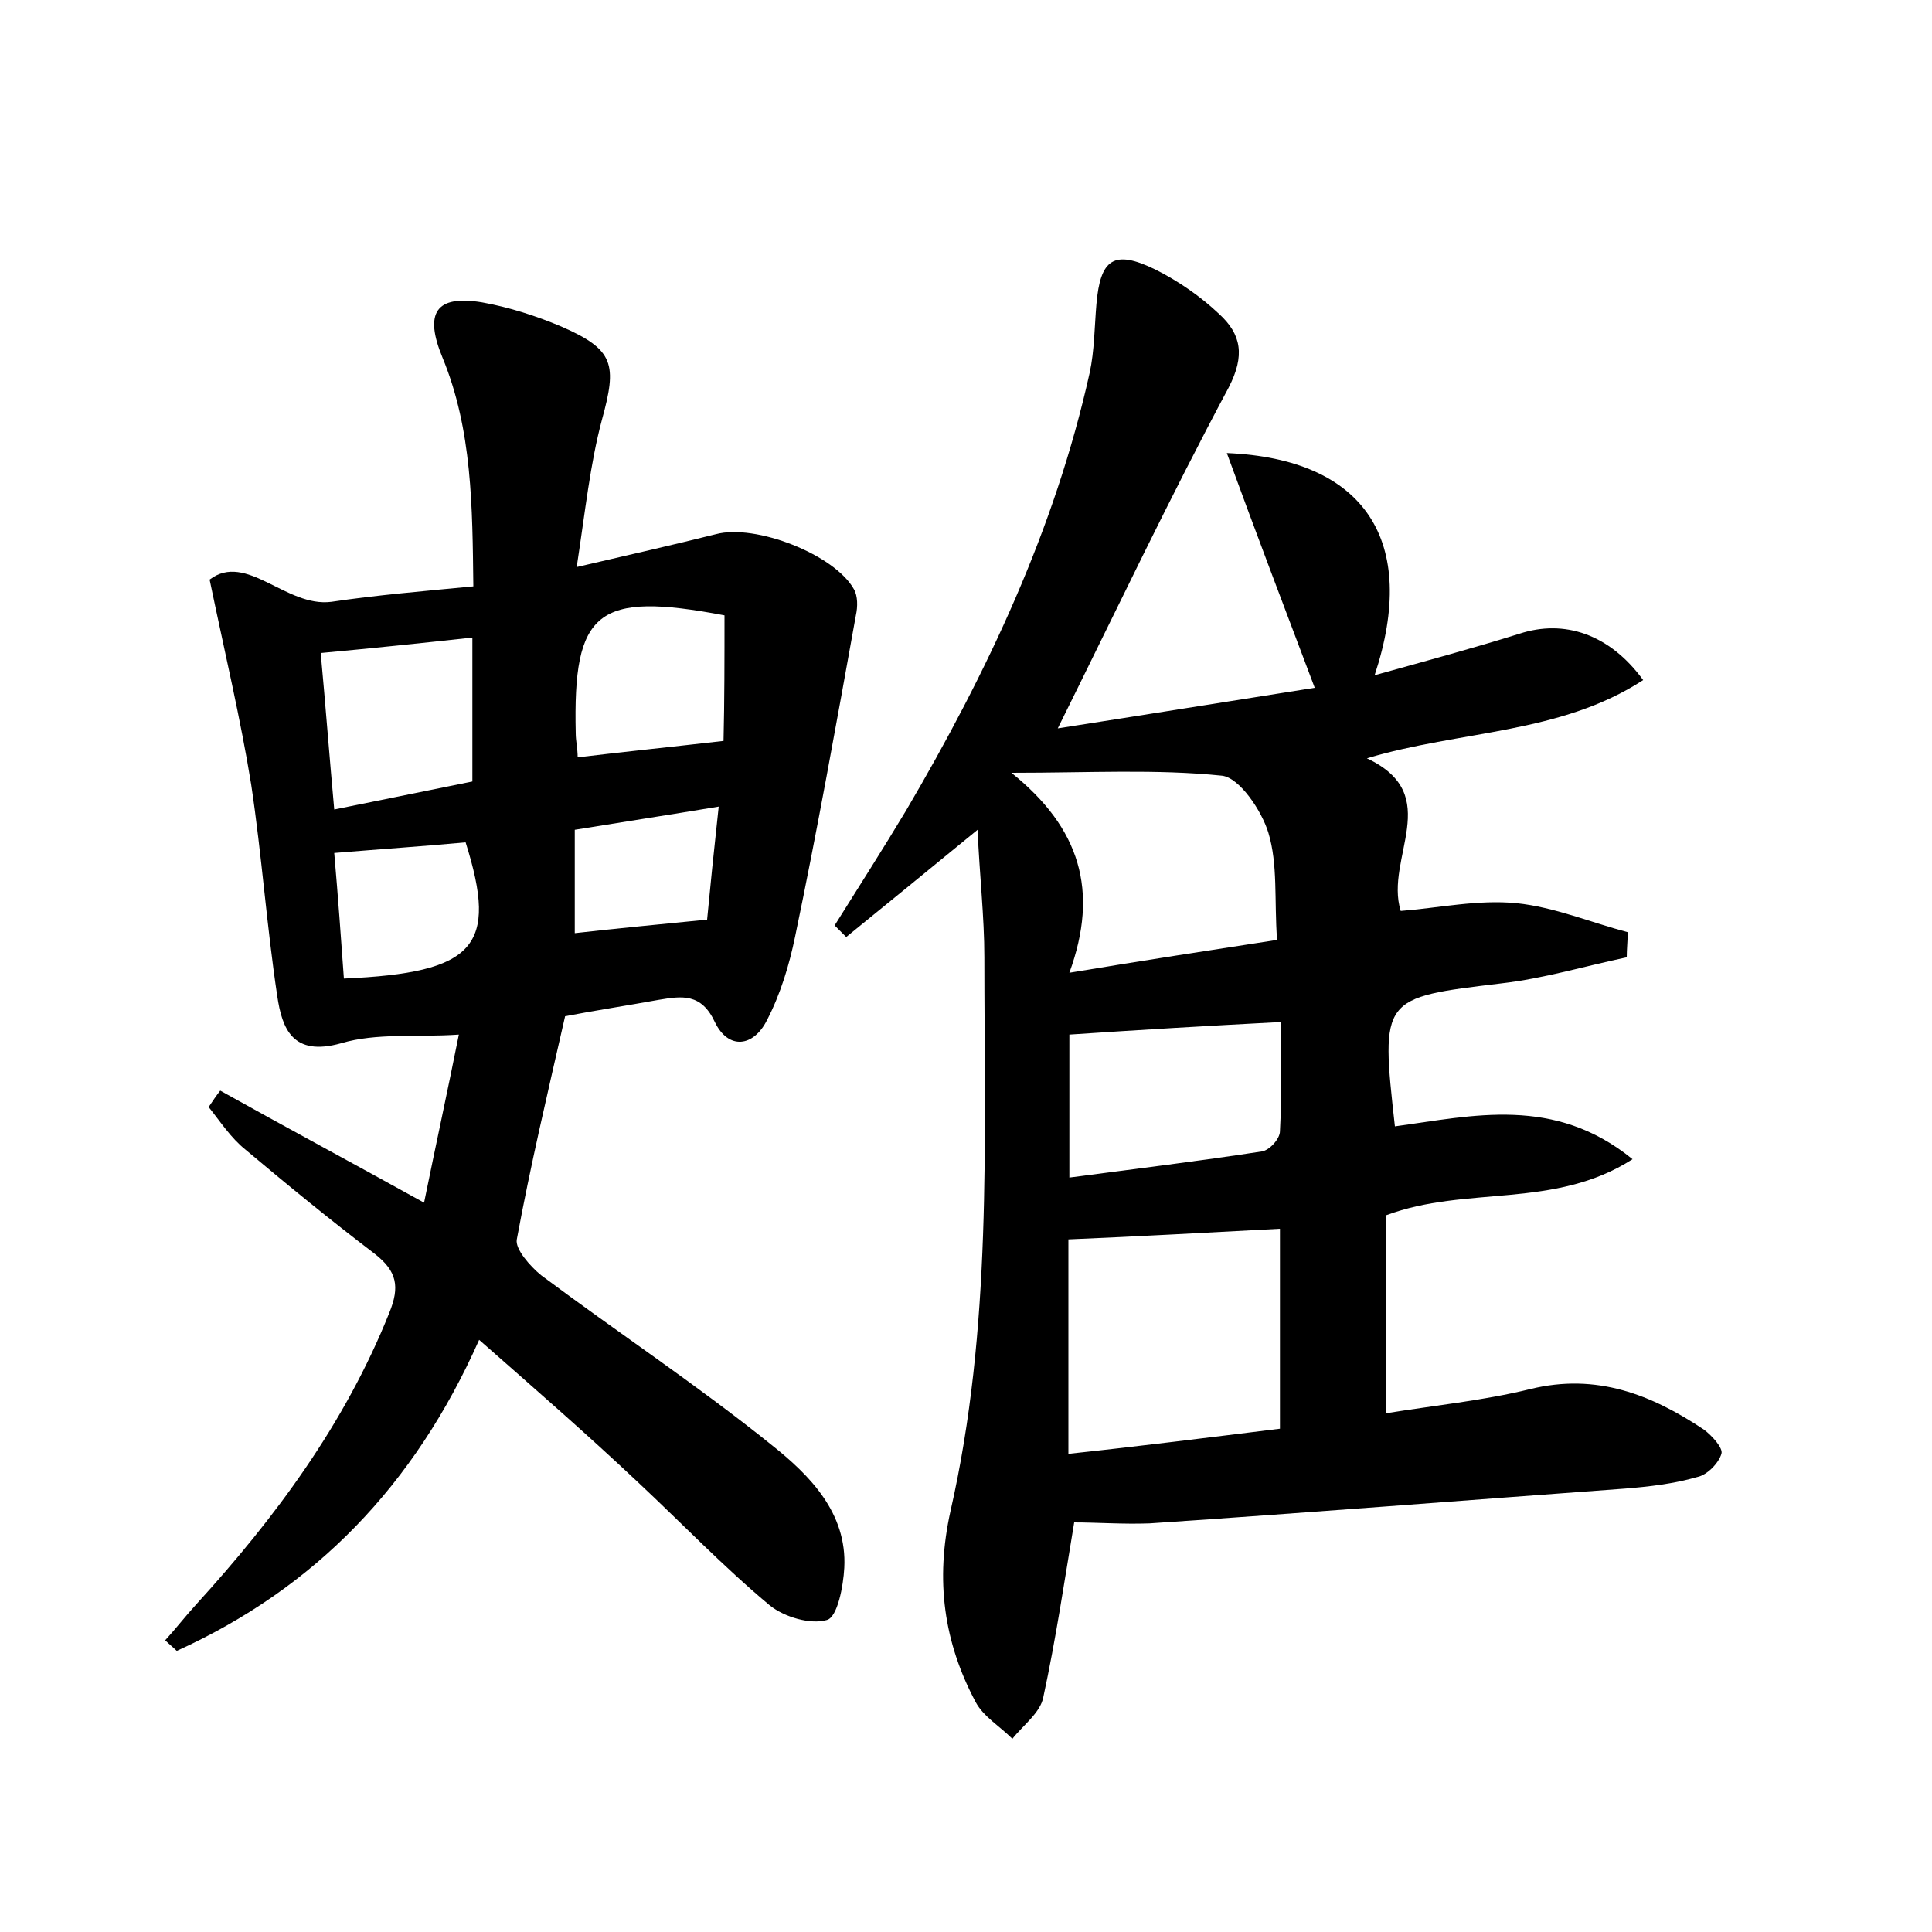 <?xml version="1.0" encoding="utf-8"?>
<!-- Generator: Adobe Illustrator 22.0.0, SVG Export Plug-In . SVG Version: 6.00 Build 0)  -->
<svg version="1.1" id="图层_1" xmlns="http://www.w3.org/2000/svg" xmlns:xlink="http://www.w3.org/1999/xlink" x="0px" y="0px"
	 viewBox="0 0 200 200" style="enable-background:new 0 0 200 200;" xml:space="preserve">
<style type="text/css">
	.st0{fill:#FFFFFF;}
</style>
<g>
	
	<path d="M111.2,157.6c-1,6-1.9,12.1-3.2,18.1c-0.3,1.6-2.1,2.9-3.2,4.3c-1.3-1.3-3-2.3-3.8-3.8c-3.3-6.2-4.2-12.6-2.6-19.8
		c4.3-18.9,3.5-38.1,3.5-57.3c0-4.2-0.5-8.5-0.7-13.2c-5,4.1-9.3,7.6-13.6,11.1c-0.4-0.4-0.8-0.8-1.2-1.2c2.5-4,5-7.9,7.4-11.9
		c8.4-14.3,15.4-29.1,19-45.3c0.5-2.3,0.5-4.8,0.7-7.1c0.4-4.7,1.8-5.7,6.1-3.6c2.4,1.2,4.7,2.8,6.6,4.6c2.3,2.1,2.7,4.3,1,7.6
		c-6.1,11.4-11.6,23-17.7,35.3c9-1.4,17.7-2.8,26.6-4.2c-3.1-8.2-6.1-16.1-9.1-24.3c14.3,0.6,19.9,9.1,15.3,23
		c5.4-1.5,10.2-2.8,15-4.3c4.6-1.5,9.3,0,12.8,4.8c-8.6,5.6-18.9,5.2-28.6,8.1c8.1,3.8,1.8,10.3,3.5,15.8c3.9-0.3,8-1.2,12-0.8
		c3.9,0.4,7.7,2,11.5,3c0,0.9-0.1,1.7-0.1,2.6c-4.3,0.9-8.6,2.2-13,2.7c-12.4,1.5-12.5,1.4-11,14.8c8.1-1.1,16.5-3.2,24.6,3.4
		c-8.1,5.2-17.2,2.7-25.5,5.8c0,6.5,0,13.3,0,20.5c4.9-0.8,10-1.3,14.9-2.5c6.9-1.7,12.6,0.6,18,4.2c0.8,0.6,2,1.9,1.8,2.5
		c-0.3,1-1.5,2.2-2.5,2.4c-2.4,0.7-5,1-7.5,1.2c-16.4,1.2-32.8,2.5-49.2,3.6C116.3,157.8,113.5,157.6,111.2,157.6z M132.5,147.9
		c0-7.3,0-14.1,0-20.7c-7.6,0.4-14.7,0.8-21.9,1.1c0,7.4,0,14.6,0,22.2C118.1,149.7,125.2,148.8,132.5,147.9z M132.2,97.3
		c-0.3-4.2,0.1-7.8-0.9-11.1c-0.7-2.3-3-5.7-4.8-5.9c-6.8-0.7-13.7-0.3-21.8-0.3c7.1,5.7,9.1,12.2,6,20.7
		C118.5,99.4,125.1,98.4,132.2,97.3z M110.7,107.1c0,4.8,0,9.5,0,14.8c6.8-0.9,13.4-1.7,19.9-2.7c0.8-0.1,1.9-1.3,1.9-2.1
		c0.2-3.7,0.1-7.5,0.1-11.3C124.9,106.2,118.1,106.6,110.7,107.1z"/>
	<path d="M49.6,138.7c-6.7,15.1-17,25.7-31.3,32.2c-0.4-0.4-0.8-0.7-1.2-1.1c1.1-1.2,2.1-2.5,3.2-3.7c8.2-9,15.4-18.7,20-30.2
		c1.1-2.7,0.8-4.3-1.5-6.1c-4.6-3.5-9-7.1-13.4-10.8c-1.5-1.2-2.6-2.9-3.8-4.4c0.4-0.6,0.8-1.2,1.2-1.7c6.8,3.8,13.7,7.5,21.1,11.6
		c1.2-5.9,2.4-11.4,3.6-17.4c-4.4,0.3-8.5-0.2-12.2,0.9c-5,1.4-6.1-1.5-6.6-4.9c-1.1-7.3-1.6-14.6-2.7-21.9
		c-1.1-6.8-2.7-13.5-4.3-21.2c3.8-2.9,7.9,2.9,12.6,2.3c4.7-0.7,9.5-1.1,14.7-1.6c-0.1-8.2-0.1-16.2-3.2-23.7
		c-1.9-4.6-0.7-6.5,4.1-5.7c2.8,0.5,5.6,1.4,8.2,2.5c5.5,2.4,5.8,3.9,4.2,9.7c-1.2,4.5-1.7,9.3-2.6,15.2c5.6-1.3,10-2.3,14.4-3.4
		c4.1-1.1,12.3,2.1,14.3,5.7c0.4,0.7,0.4,1.8,0.2,2.7c-2,11.1-4,22.3-6.3,33.3c-0.6,2.9-1.5,5.9-2.9,8.6c-1.4,2.8-4,3.1-5.4,0.2
		c-1.4-3-3.4-2.7-5.8-2.3c-3.3,0.6-6.6,1.1-9.7,1.7c-1.8,7.9-3.6,15.5-5,23.1c-0.2,1,1.4,2.8,2.5,3.7c7.9,5.9,16.2,11.4,23.9,17.6
		c3.9,3.1,7.8,7,7.5,12.7c-0.1,1.9-0.7,5.1-1.8,5.4c-1.7,0.5-4.4-0.3-5.9-1.5c-4.8-4-9.1-8.5-13.7-12.8
		C60.8,148.5,55.4,143.8,49.6,138.7z M48.9,66c-5.5,0.6-10.3,1.1-15.7,1.6c0.5,5.4,0.9,10.7,1.4,16.2c5.4-1.1,9.9-2,14.3-2.9
		C48.9,75.6,48.9,71,48.9,66z M75,63.7c-13.2-2.5-15.7-0.5-15.4,12.2c0,0.8,0.2,1.6,0.2,2.5c5-0.6,9.9-1.1,15.1-1.7
		C75,72.5,75,68.3,75,63.7z M34.6,88.3c0.4,4.6,0.7,8.8,1,13c13.6-0.6,16-3.3,12.6-14.1C43.9,87.6,39.4,87.9,34.6,88.3z M59.5,96.6
		c4.4-0.5,8.7-0.9,13.7-1.4c0.3-3.2,0.7-7.1,1.2-11.7c-5.4,0.9-10,1.6-14.9,2.4C59.5,89.6,59.5,93.1,59.5,96.6z"/>
	
	
	
	
	
	
	
</g>
</svg>
